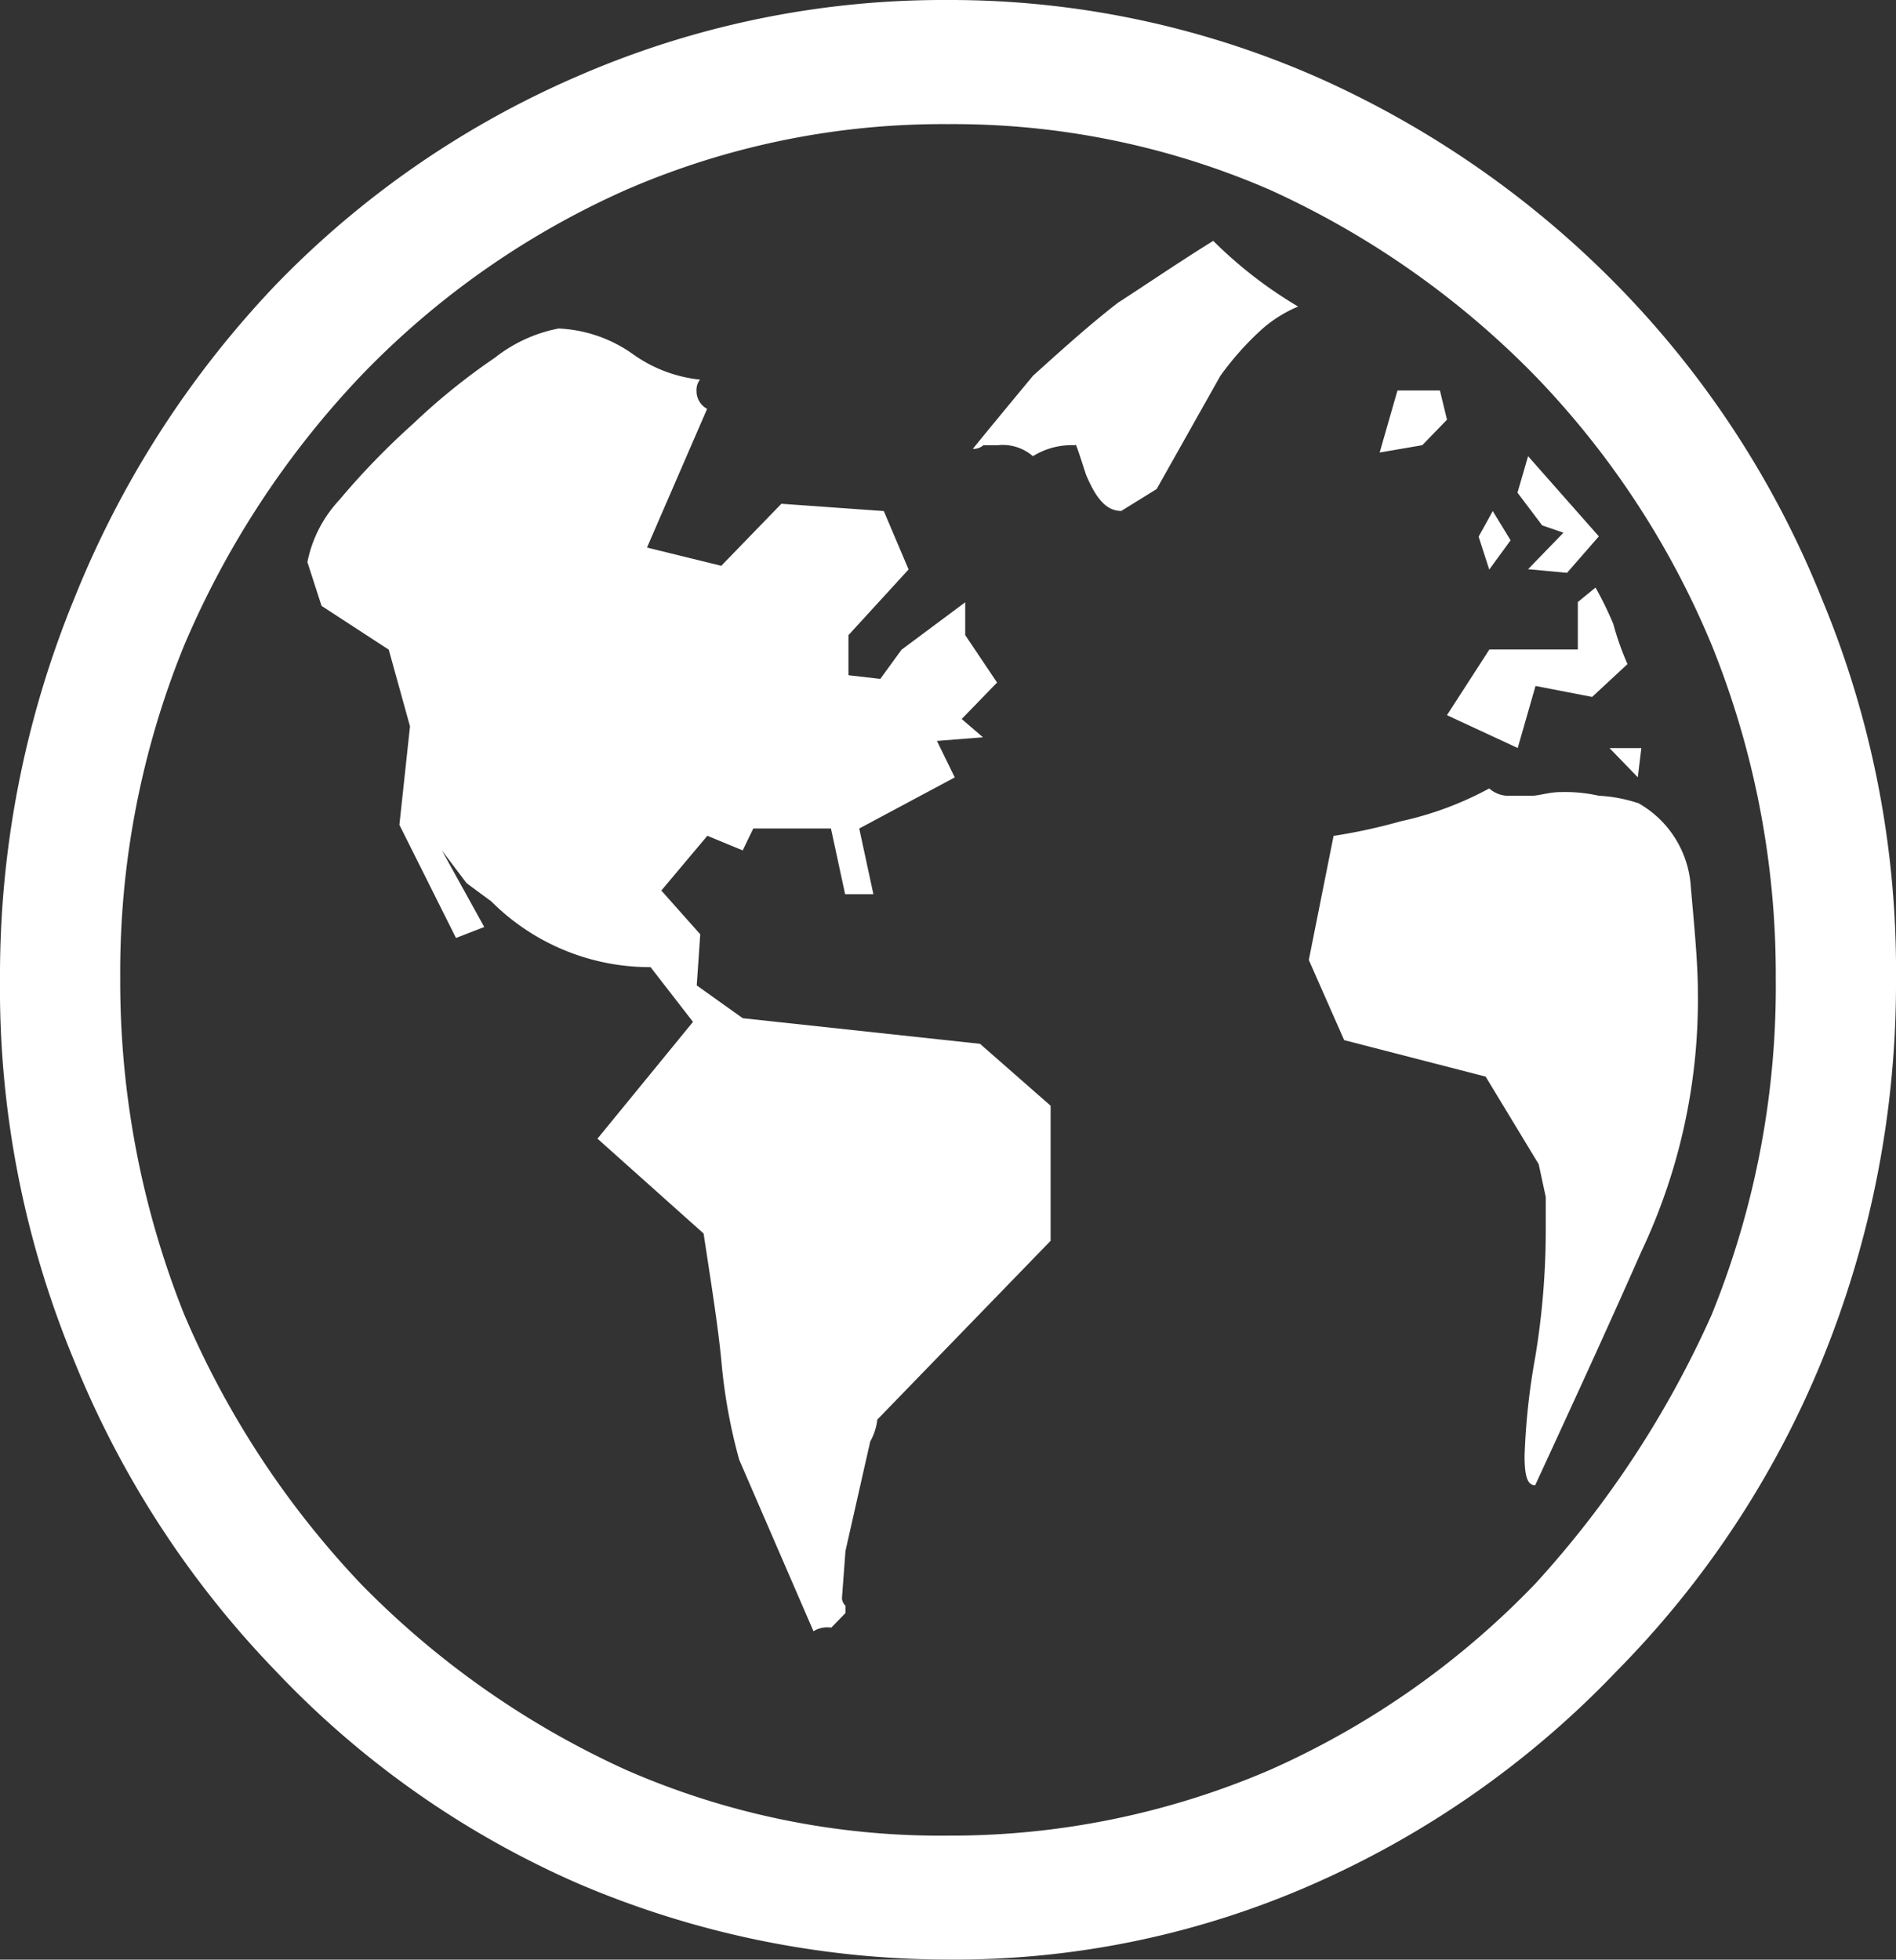 <svg xmlns="http://www.w3.org/2000/svg" width="42.577" height="44" viewBox="0 0 42.577 44">
    <rect x="0" y="0" width="42.577" height="44" fill="#333333" stroke="none"/>
    <defs>
        <style>
            .prefix__cls-1{fill:#fff}
        </style>
    </defs>
    <g id="prefix__Group_20" data-name="Group 20" transform="translate(707.035 306.024)">
        <path id="prefix__Path_25" d="M-360.662-200.53l-.556-.737.238-.819 1.589 1.8-.715.819-.874-.082.794-.819-.477-.164" class="prefix__cls-1" data-name="Path 25" transform="translate(-311.74 -93.695)"/>
        <path id="prefix__Path_26" d="M-369.847-188.3l-.238-.737.318-.574.4.656-.477.655" class="prefix__cls-1" data-name="Path 26" transform="translate(-303.746 -104.938)"/>
        <path id="prefix__Path_27" d="M-374-172.154a7.716 7.716 0 0 1 .4.819 6.341 6.341 0 0 0 .318.9l-.794.737-1.271-.246-.4 1.393-1.589-.737.953-1.475h1.986v-1.065l.4-.328" class="prefix__cls-1" data-name="Path 27" transform="translate(-297.206 -120.678)"/>
        <path id="prefix__Path_28" d="M-340.259-135.568h.715l-.079.656-.635-.656" class="prefix__cls-1" data-name="Path 28" transform="translate(-330.633 -153.659)"/>
        <path id="prefix__Path_29" d="M-621.812-215.13l1.589 1.393v3.032l-3.892 4.015a1.3 1.3 0 0 1-.159.492l-.556 2.458-.079 1.065a.258.258 0 0 0 .079.164v.164l-.318.328a.581.581 0 0 0-.4.082l-1.668-3.851a12.275 12.275 0 0 1-.4-2.212c-.079-.819-.238-1.8-.4-2.868l-2.383-2.13 2.145-2.622-.953-1.229a5.031 5.031 0 0 1-3.575-1.475l-.556-.41-.556-.737.953 1.721-.635.246-1.271-2.54.238-2.212-.477-1.721-1.509-.983-.318-.983a2.859 2.859 0 0 1 .715-1.393 16.786 16.786 0 0 1 1.668-1.721 14.419 14.419 0 0 1 1.827-1.475 3.321 3.321 0 0 1 1.43-.656 3.109 3.109 0 0 1 1.668.574 3.152 3.152 0 0 0 1.509.574.365.365 0 0 0-.079.246.453.453 0 0 0 .238.41l-1.35 3.114 1.668.41 1.35-1.393 2.3.164.556 1.311-1.35 1.475v.9l.715.082.477-.655 1.43-1.065v.737l.715 1.065-.794.819.477.41-1.033.082.4.819-2.145 1.147.318 1.475h-.635l-.318-1.475h-1.744l-.238.492-.794-.328-1.033 1.229.874.983-.079 1.147 1.033.737 5.322.574" class="prefix__cls-1" data-name="Path 29" transform="translate(-63.219 -67.46)"/>
        <path id="prefix__Path_30" d="M-401.391-126.093a2.322 2.322 0 0 1 1.191 1.885c.08.9.159 1.721.159 2.376a13.214 13.214 0 0 1-1.271 5.817c-.794 1.8-1.589 3.523-2.383 5.244-.159 0-.238-.164-.238-.655a15.241 15.241 0 0 1 .238-2.212 17.467 17.467 0 0 0 .238-2.868v-.737l-.159-.737-1.191-1.966-3.177-.819-.794-1.8.556-2.786a12.554 12.554 0 0 0 1.509-.328 7.483 7.483 0 0 0 1.986-.737.659.659 0 0 0 .477.164h.477c.159 0 .4-.082.635-.082a3.455 3.455 0 0 1 .874.082 3.284 3.284 0 0 1 .874.164" class="prefix__cls-1" data-name="Path 30" transform="translate(-268.866 -161.905)"/>
        <path id="prefix__Path_31" d="M-484.007-248.114c.635-.574 1.271-1.147 1.906-1.639.635-.41 1.35-.9 2.145-1.393a9.7 9.7 0 0 0 1.906 1.475 2.958 2.958 0 0 0-.794.492 6.59 6.59 0 0 0-.953 1.065l-1.43 2.54-.794.492c-.318 0-.556-.246-.794-.819-.159-.492-.238-.737-.238-.656a1.654 1.654 0 0 0-.953.246 1.033 1.033 0 0 0-.794-.246h-.318a.342.342 0 0 1-.238.082c.4-.492.874-1.065 1.35-1.639" class="prefix__cls-1" data-name="Path 31" transform="translate(-199.834 -49.47)"/>
        <path id="prefix__Path_32" d="M-391.7-215.825l-.953.164.4-1.393h.953l.159.656-.556.574" class="prefix__cls-1" data-name="Path 32" transform="translate(-283.4 -80.203)"/>
        <path id="prefix__Path_33" d="M-666.126-292.586a21.419 21.419 0 0 0-4.607-7.047 21.892 21.892 0 0 0-6.752-4.67 20.479 20.479 0 0 0-8.261-1.721 20.577 20.577 0 0 0-8.341 1.721 20.991 20.991 0 0 0-6.752 4.67 22.111 22.111 0 0 0-4.528 7.047 22.286 22.286 0 0 0-1.668 8.521 21.808 21.808 0 0 0 1.668 8.6 21.733 21.733 0 0 0 4.528 6.965 20.813 20.813 0 0 0 6.752 4.752 21.137 21.137 0 0 0 8.341 1.721 19.936 19.936 0 0 0 8.261-1.721 21.211 21.211 0 0 0 6.752-4.752 21.518 21.518 0 0 0 4.607-6.965 22.394 22.394 0 0 0 1.668-8.6 21.692 21.692 0 0 0-1.668-8.521zm-2.462 16.06a22.609 22.609 0 0 1-3.972 6.063 18.865 18.865 0 0 1-5.958 4.179 18.133 18.133 0 0 1-7.228 1.475 17.587 17.587 0 0 1-7.229-1.475 19.745 19.745 0 0 1-5.958-4.179 20.352 20.352 0 0 1-3.972-6.063 20.16 20.16 0 0 1-1.43-7.538 19.438 19.438 0 0 1 1.43-7.456 20.29 20.29 0 0 1 3.972-6.063 18.865 18.865 0 0 1 5.958-4.179 17.857 17.857 0 0 1 7.229-1.475 17.857 17.857 0 0 1 7.228 1.475 19.743 19.743 0 0 1 5.958 4.179 19.366 19.366 0 0 1 3.972 6.063 19.741 19.741 0 0 1 1.43 7.456 19.555 19.555 0 0 1-1.431 7.537z" class="prefix__cls-1" data-name="Path 33"/>
    </g>
</svg>

